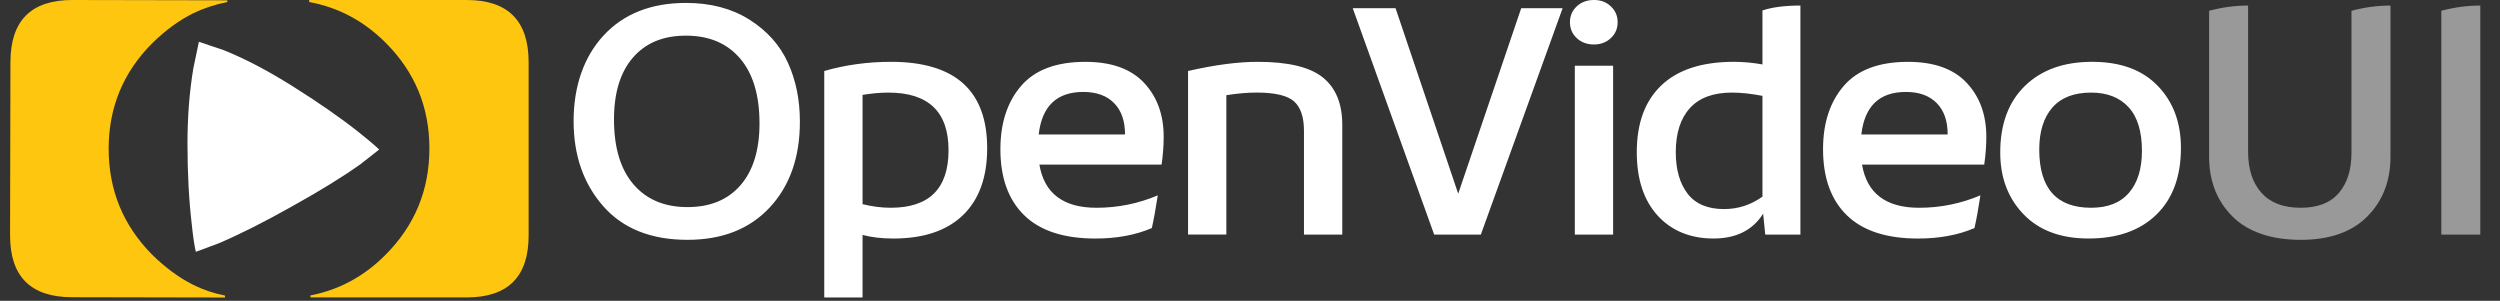 <svg xmlns="http://www.w3.org/2000/svg" fill="#fff" viewBox="0 0 1759.64 211.72"><rect x="0" y="0" width="1759.64" height="211.72" fill="#333333" stroke="none"/><path fill="#ffc60f" d="M107.39 30.18c-20.55 20.47-30.86 45.23-30.91 74.3-.06 29.18 10.14 54.11 30.61 74.78 9.36 9.16 18.95 16.21 28.79 21.15 7.03 3.53 14.52 6.07 22.49 7.61v1.4L50.6 209.2c-29.07-.06-43.57-14.62-43.51-43.68l.25-121.83C7.39 14.5 21.95-.06 51.02 0l108.99.22v1.23c-8.44 1.63-16.42 4.25-23.93 7.86-9.74 4.79-19.3 11.74-28.7 20.86"/><path d="M254.02 115.37c-12.68 9.03-29.05 19.12-49.13 30.25-19.35 10.88-36.32 19.41-50.9 25.62l-16.16 6.01c-1.02-4.37-1.97-10.84-2.86-19.41-2-17.08-3.01-35.94-3.01-56.57 0-18.89 1.36-36.54 4.09-52.97l3.94-18.87 17.15 5.76c14.85 5.91 30.95 14.31 48.29 25.18 18.36 11.5 34.11 22.44 47.25 32.82 6.56 5.22 11.3 9.25 14.19 12.07l-12.86 10.1" class="cls-1"/><path fill="#ffc60f" d="M372.08 43.8v121.91c0 29.09-14.54 43.63-43.63 43.63H218.5v-1.41c20.18-3.87 37.82-13.42 52.95-28.67 20.52-20.64 30.79-45.56 30.79-74.76s-10.26-53.89-30.79-74.41c-15.36-15.36-33.31-24.92-53.83-28.67V0h110.83c29.09 0 43.63 14.6 43.63 43.8"/><path d="M483.86 168.8c-25.65 0-45.42-7.91-59.3-23.72-13.89-15.81-20.83-35.77-20.83-59.88s7.06-45.14 21.2-60.34c14.13-15.2 33.45-22.8 57.95-22.8 17.31 0 32.18 3.92 44.6 11.75 12.41 7.83 21.44 17.93 27.08 30.28 5.64 12.36 8.45 26.22 8.45 41.57 0 25.03-7.07 45.14-21.2 60.34-14.13 15.2-33.45 22.8-57.95 22.8Zm0-23.03c16.01 0 28.46-5.14 37.37-15.43 8.9-10.28 13.35-24.79 13.35-43.53 0-19.81-4.58-35.04-13.72-45.71-9.15-10.67-21.81-16.01-37.98-16.01s-28.47 5.15-37.37 15.43c-8.91 10.29-13.35 24.8-13.35 43.53 0 19.81 4.57 35.05 13.72 45.71 9.15 10.67 21.81 16.01 37.98 16.01ZM627.2 43.52c45.09 0 67.63 20.27 67.63 60.8 0 20.42-5.68 36.12-17.03 47.1-11.36 10.98-27.73 16.47-49.13 16.47-8.01 0-15.19-.85-21.56-2.53v43.99h-26.95V49.97c14.86-4.3 30.55-6.45 47.05-6.45Zm-.24 102.71c27.11 0 40.68-13.51 40.68-40.53s-14.13-40.53-42.39-40.53c-5.56 0-11.6.54-18.13 1.61v76.92c6.86 1.69 13.48 2.53 19.85 2.53ZM819.06 96.26c0 6.3-.49 12.82-1.47 19.58h-86.01c3.43 20.27 16.82 30.4 40.19 30.4 15.03 0 29.4-2.92 43.13-8.75-1.31 8.75-2.7 16.43-4.17 23.03-11.44 4.91-24.67 7.37-39.7 7.37-22.22 0-38.92-5.45-50.11-16.35-11.19-10.9-16.78-26.41-16.78-46.52 0-18.42 4.86-33.28 14.58-44.56 9.72-11.28 24.79-16.93 45.21-16.93 18.29 0 32.06 4.92 41.29 14.74 9.23 9.83 13.84 22.49 13.84 38Zm-56.6-31.55c-18.62 0-29.08 9.98-31.37 29.94h60.77c0-9.52-2.57-16.89-7.72-22.11-5.15-5.22-12.37-7.83-21.69-7.83ZM885.22 43.52c21.56 0 36.88 3.69 45.94 11.05 9.07 7.37 13.6 18.42 13.6 33.16v77.38h-26.95V92.1c0-9.67-2.33-16.58-6.98-20.73-4.66-4.14-13.44-6.22-26.34-6.22-6.37 0-13.48.61-21.32 1.84v98.11h-26.95V49.97c18.78-4.3 35.12-6.45 49.01-6.45ZM1070.71 5.75h29.16l-57.58 159.37h-32.84L952.12 5.75h30.14l44.11 130.58 44.35-130.58ZM1121.93 31.31c-4.9 0-8.94-1.5-12.13-4.49-3.19-2.99-4.78-6.71-4.78-11.17s1.59-8.18 4.78-11.17c3.19-2.99 7.23-4.49 12.13-4.49s8.7 1.5 11.88 4.49c3.19 2.99 4.78 6.72 4.78 11.17s-1.59 8.18-4.78 11.17c-3.19 2.99-7.15 4.49-11.88 4.49Zm-13.48 133.8V46.28h26.95v118.84h-26.95ZM1240.52 7.36c6.86-2.3 15.76-3.45 26.71-3.45v161.21h-24.75l-1.47-14.74c-7.35 11.67-19.03 17.5-35.04 17.5s-29.4-5.37-39.21-16.12c-9.8-10.75-14.7-25.64-14.7-44.68 0-20.42 5.8-36.12 17.4-47.1 11.6-10.98 28.58-16.47 50.97-16.47 6.53 0 13.23.62 20.09 1.84V7.36Zm-26.95 139.79c9.8 0 18.78-2.91 26.95-8.75V67.47c-7.84-1.53-15.03-2.3-21.56-2.3-13.07 0-22.91 3.65-29.53 10.94-6.62 7.29-9.92 17.62-9.92 30.98 0 12.28 2.78 22.03 8.33 29.25 5.55 7.22 14.13 10.82 25.73 10.82ZM1398.08 96.26c0 6.3-.49 12.82-1.47 19.58h-86.01c3.43 20.27 16.82 30.4 40.19 30.4 15.03 0 29.4-2.92 43.13-8.75-1.31 8.75-2.7 16.43-4.17 23.03-11.44 4.91-24.67 7.37-39.7 7.37-22.22 0-38.92-5.45-50.11-16.35-11.19-10.9-16.78-26.41-16.78-46.52 0-18.42 4.86-33.28 14.58-44.56 9.72-11.28 24.79-16.93 45.21-16.93 18.29 0 32.06 4.92 41.29 14.74 9.23 9.83 13.84 22.49 13.84 38Zm-56.6-31.55c-18.62 0-29.08 9.98-31.37 29.94h60.77c0-9.52-2.57-16.89-7.72-22.11-5.15-5.22-12.37-7.83-21.69-7.83ZM1470.12 167.88c-19.6 0-34.88-5.68-45.82-17.04-10.95-11.36-16.42-25.87-16.42-43.53 0-19.96 5.8-35.58 17.4-46.87 11.6-11.28 27.36-16.93 47.29-16.93s35.32 5.64 46.19 16.93c10.86 11.28 16.3 25.83 16.3 43.64 0 20.12-5.76 35.78-17.27 46.98-11.52 11.21-27.41 16.81-47.66 16.81Zm1.72-21.65c11.76 0 20.66-3.53 26.71-10.59 6.04-7.06 9.07-16.89 9.07-29.48 0-13.66-3.15-23.91-9.43-30.74-6.29-6.83-15.07-10.25-26.34-10.25-12.09 0-21.2 3.53-27.32 10.59-6.13 7.06-9.19 16.89-9.19 29.48 0 27.33 12.17 40.99 36.51 40.99Z" class="cls-1"/><path fill="#999" d="M1655.12 7.59c9.15-2.45 18.29-3.68 27.44-3.68v106.4c0 17.04-5.43 31.05-16.3 42.03-10.87 10.98-26.51 16.47-46.92 16.47s-37.08-5.49-48.03-16.47c-10.95-10.98-16.42-24.99-16.42-42.03V7.59c9.15-2.45 18.29-3.68 27.44-3.68v102.71c0 12.44 3.14 22.15 9.43 29.13 6.29 6.99 15.48 10.48 27.57 10.48s20.87-3.45 26.83-10.36c5.96-6.91 8.94-16.35 8.94-28.33V7.59ZM1718.34 7.59c9.15-2.45 18.29-3.68 27.44-3.68v161.21h-27.44V7.59Z"/></svg>
